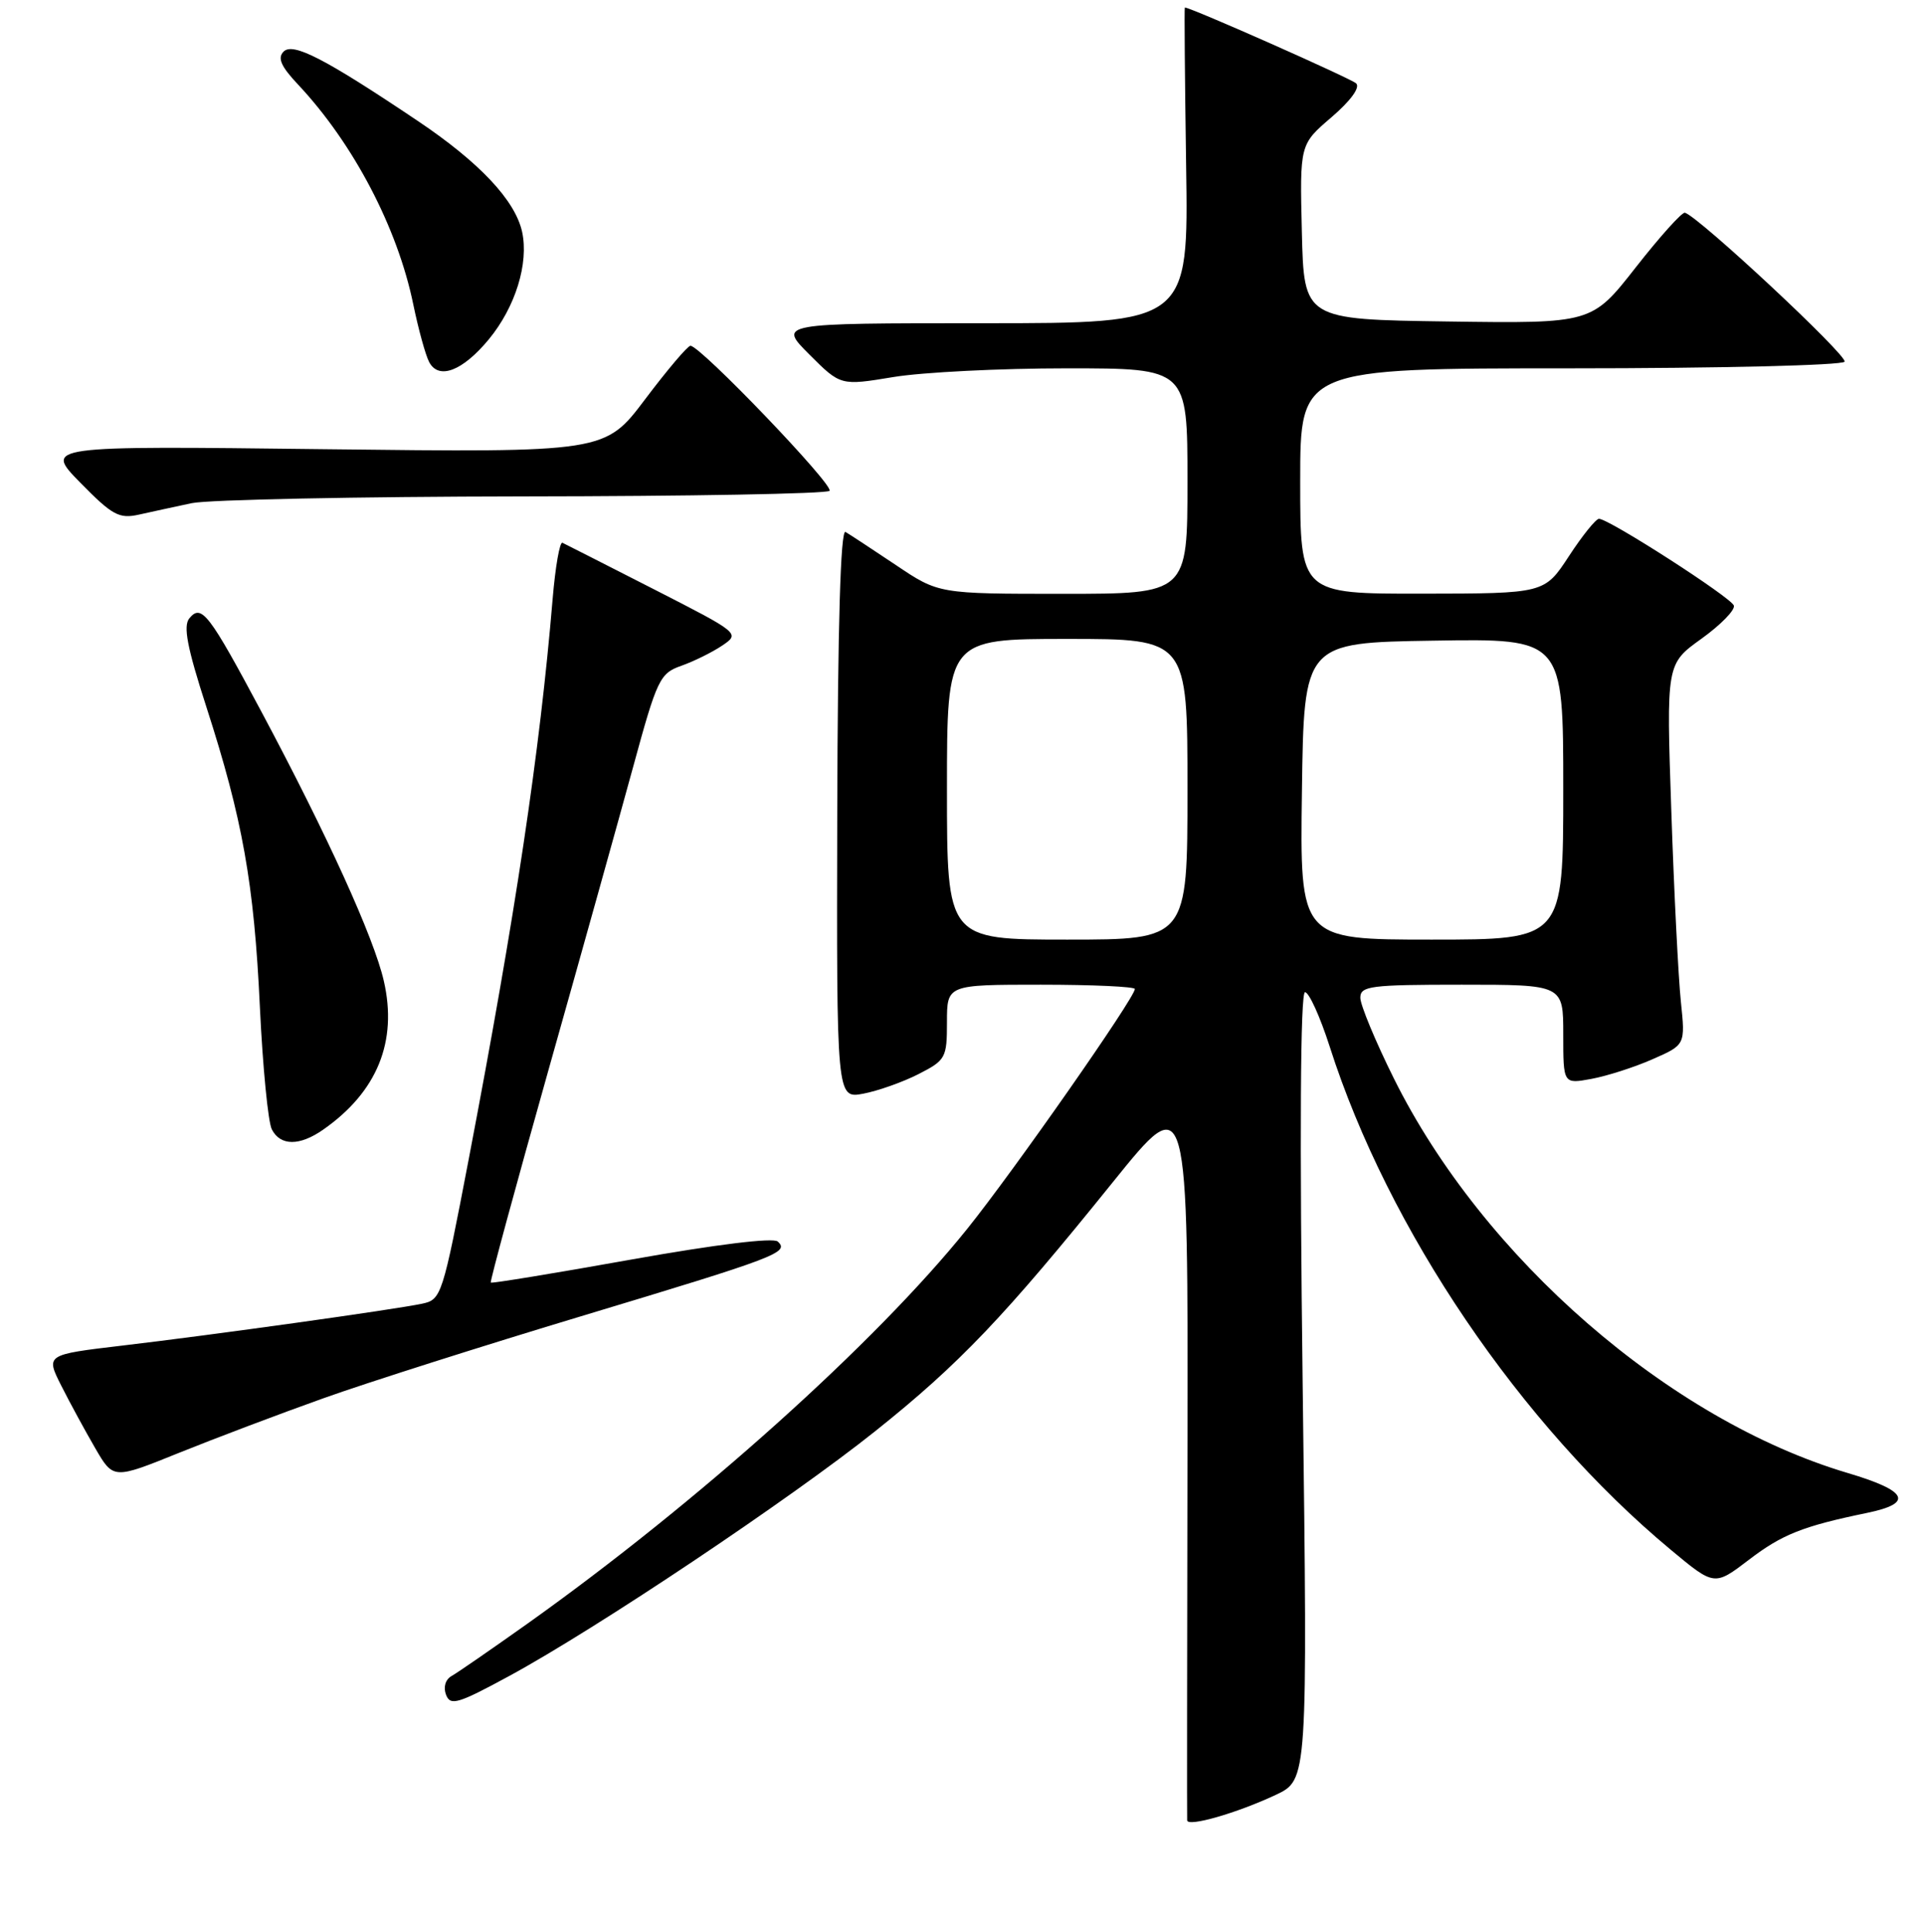 <?xml version="1.0" encoding="UTF-8" standalone="no"?>
<!DOCTYPE svg PUBLIC "-//W3C//DTD SVG 1.1//EN" "http://www.w3.org/Graphics/SVG/1.1/DTD/svg11.dtd" >
<svg xmlns="http://www.w3.org/2000/svg" xmlns:xlink="http://www.w3.org/1999/xlink" version="1.1" viewBox="0 0 256 257">
 <g >
 <path fill="currentColor"
d=" M 169.75 238.78 C 173.99 236.78 173.99 236.78 173.33 184.39 C 172.91 150.88 173.02 132.00 173.64 132.00 C 174.17 132.00 175.65 135.26 176.93 139.25 C 184.71 163.57 202.32 189.55 222.29 206.16 C 228.11 211.01 228.11 211.01 232.71 207.50 C 237.12 204.13 239.89 203.03 248.42 201.27 C 254.67 199.98 253.87 198.34 245.81 195.95 C 222.11 188.90 197.33 167.36 185.47 143.49 C 183.01 138.54 181.00 133.70 181.00 132.74 C 181.00 131.17 182.33 131.00 194.50 131.00 C 208.00 131.00 208.00 131.00 208.00 137.61 C 208.00 144.22 208.00 144.22 211.75 143.53 C 213.81 143.15 217.47 141.98 219.87 140.92 C 224.25 139.00 224.25 139.00 223.65 133.25 C 223.32 130.09 222.74 118.69 222.38 107.92 C 221.71 88.33 221.71 88.33 226.38 84.98 C 228.94 83.14 230.89 81.15 230.70 80.56 C 230.35 79.49 214.13 69.05 212.76 69.02 C 212.35 69.01 210.55 71.24 208.76 73.98 C 205.50 78.96 205.50 78.96 189.25 78.98 C 173.00 79.00 173.00 79.00 173.00 64.00 C 173.00 49.00 173.00 49.00 208.94 49.00 C 228.71 49.00 245.13 48.60 245.43 48.12 C 245.90 47.36 226.06 28.85 224.19 28.30 C 223.81 28.19 220.87 31.46 217.65 35.57 C 211.80 43.04 211.80 43.04 192.65 42.77 C 173.50 42.50 173.50 42.50 173.22 30.85 C 172.94 19.21 172.94 19.21 177.16 15.60 C 179.72 13.40 181.01 11.63 180.44 11.09 C 179.73 10.43 158.46 1.00 157.65 1.00 C 157.57 1.00 157.65 10.45 157.82 22.00 C 158.14 43.00 158.14 43.00 130.84 43.00 C 103.53 43.00 103.53 43.00 107.69 47.16 C 111.85 51.32 111.85 51.32 118.87 50.16 C 122.73 49.52 133.11 49.00 141.94 49.00 C 158.00 49.00 158.00 49.00 158.00 64.00 C 158.00 79.00 158.00 79.00 141.45 79.00 C 124.89 79.00 124.89 79.00 119.20 75.17 C 116.06 73.07 113.05 71.09 112.50 70.77 C 111.84 70.39 111.47 83.16 111.40 108.18 C 111.31 146.16 111.31 146.16 114.86 145.50 C 116.81 145.13 120.12 143.96 122.20 142.90 C 125.83 141.05 126.00 140.74 126.00 135.98 C 126.00 131.00 126.00 131.00 138.50 131.00 C 145.38 131.00 151.00 131.26 151.00 131.57 C 151.00 132.73 134.89 155.78 128.68 163.50 C 116.51 178.64 92.86 199.87 70.13 216.04 C 65.38 219.41 60.87 222.53 60.10 222.96 C 59.26 223.43 58.96 224.45 59.35 225.47 C 59.93 226.97 60.93 226.67 67.75 222.97 C 79.35 216.68 105.17 199.41 116.50 190.36 C 127.66 181.45 133.62 175.20 148.15 157.17 C 158.09 144.85 158.09 144.85 158.00 193.17 C 157.95 219.75 157.93 241.80 157.96 242.17 C 158.02 243.09 164.60 241.20 169.75 238.78 Z  M 43.00 186.03 C 48.78 183.96 64.38 179.00 77.67 175.00 C 103.42 167.24 105.06 166.62 103.49 165.17 C 102.89 164.62 95.28 165.55 84.02 167.56 C 73.85 169.38 65.43 170.76 65.30 170.63 C 65.17 170.51 68.62 157.82 72.95 142.45 C 77.29 127.08 82.36 108.91 84.23 102.07 C 87.43 90.33 87.79 89.58 90.66 88.57 C 92.33 87.98 94.78 86.77 96.10 85.88 C 98.48 84.27 98.43 84.23 87.00 78.39 C 80.67 75.16 75.20 72.38 74.84 72.21 C 74.48 72.03 73.89 75.40 73.53 79.70 C 71.83 100.04 68.59 121.65 62.37 154.19 C 58.88 172.44 58.73 172.90 56.15 173.44 C 52.34 174.24 28.27 177.60 16.28 179.01 C 6.07 180.22 6.07 180.22 8.16 184.36 C 9.31 186.64 11.34 190.37 12.67 192.66 C 15.08 196.81 15.08 196.81 23.79 193.29 C 28.58 191.36 37.22 188.09 43.00 186.03 Z  M 43.02 150.27 C 50.19 145.25 52.92 138.56 51.07 130.50 C 49.76 124.77 43.57 111.15 34.84 94.79 C 27.79 81.58 26.81 80.31 25.20 82.25 C 24.35 83.28 24.90 86.13 27.46 94.05 C 32.28 108.97 33.81 117.53 34.58 134.00 C 34.96 141.97 35.67 149.29 36.17 150.25 C 37.31 152.47 39.87 152.48 43.02 150.27 Z  M 25.50 66.94 C 27.70 66.47 47.54 66.07 69.58 66.04 C 91.63 66.02 109.98 65.69 110.37 65.30 C 111.05 64.62 93.20 46.00 91.87 46.00 C 91.50 46.00 88.79 49.20 85.85 53.10 C 80.50 60.20 80.50 60.20 43.19 59.76 C 5.88 59.31 5.88 59.31 10.69 64.22 C 14.95 68.56 15.85 69.05 18.50 68.46 C 20.15 68.09 23.30 67.41 25.50 66.94 Z  M 65.05 45.13 C 68.58 40.85 70.38 35.02 69.47 30.84 C 68.54 26.64 63.79 21.59 55.56 16.07 C 43.23 7.79 38.99 5.61 37.74 6.86 C 36.89 7.71 37.38 8.83 39.66 11.25 C 47.02 19.09 52.89 30.29 54.99 40.50 C 55.67 43.80 56.62 47.25 57.10 48.16 C 58.37 50.58 61.55 49.37 65.05 45.13 Z  M 126.00 105.00 C 126.00 85.00 126.00 85.00 142.00 85.00 C 158.00 85.00 158.00 85.00 158.00 105.00 C 158.00 125.00 158.00 125.00 142.00 125.00 C 126.00 125.00 126.00 125.00 126.00 105.00 Z  M 173.23 105.25 C 173.50 85.50 173.50 85.50 190.75 85.23 C 208.00 84.95 208.00 84.95 208.00 104.98 C 208.00 125.00 208.00 125.00 190.48 125.00 C 172.96 125.00 172.96 125.00 173.23 105.25 Z "/>
</g>
</svg>